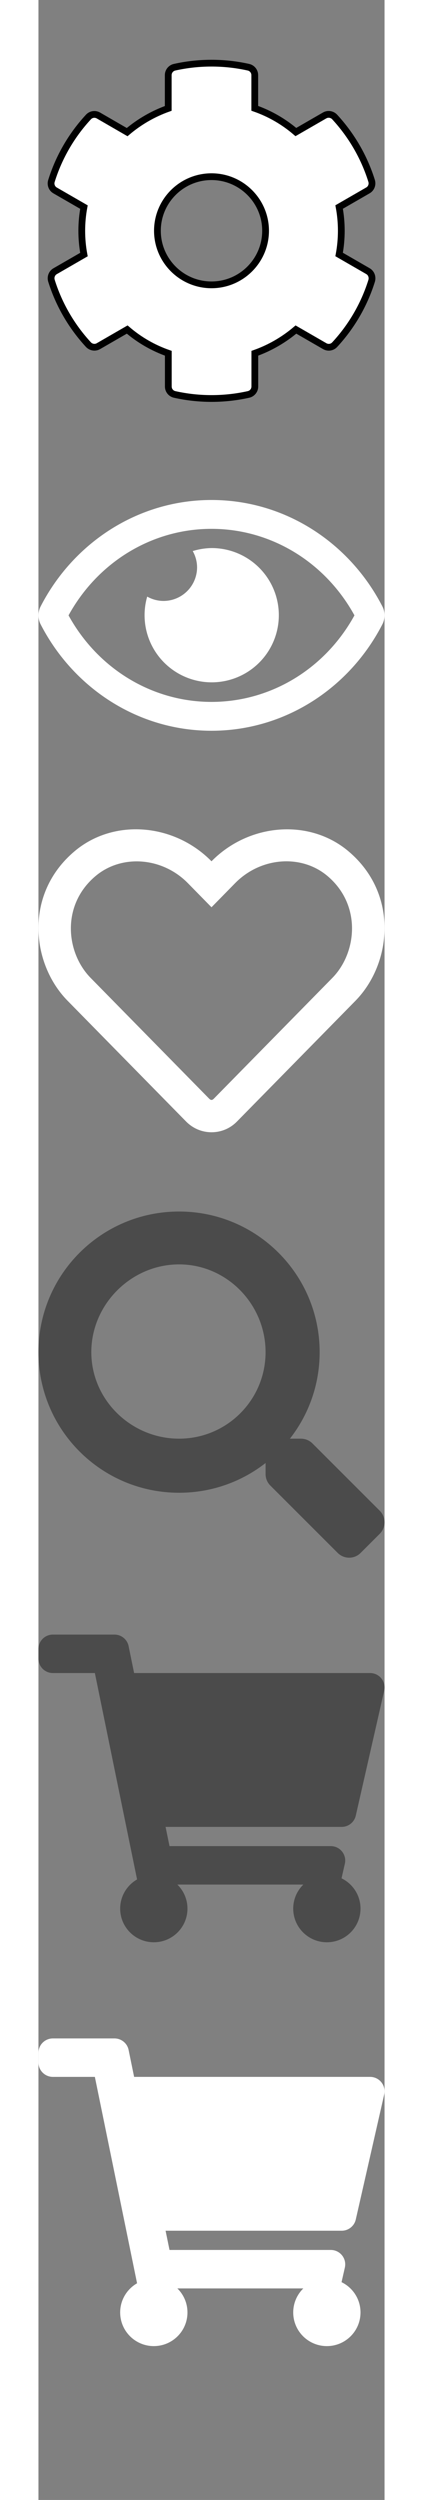 <?xml version="1.0"?>
<!--Icons from directory ""-->
<svg xmlns="http://www.w3.org/2000/svg" width="22" height="130" viewBox="0 0 18 130">
	<rect x="0" y="0" width="18" height="130" fill="#808080" stroke="none"/>
	<svg xmlns:osb="http://www.openswatchbook.org/uri/2009/osb" xmlns:xlink="http://www.w3.org/1999/xlink" aria-hidden="true" data-prefix="fas" data-icon="cog" class="svg-inline--fa fa-cog fa-w-16" viewBox="0 0 512 512" width="18" height="18" id="cog-solid" y="3"><defs><linearGradient id="cog-solid-a" osb:paint="solid"><stop offset="0"/></linearGradient><linearGradient xlink:href="#cog-solid-a" id="cog-solid-b" x1="18.145" y1="256.1" x2="493.964" y2="256.1" gradientUnits="userSpaceOnUse"/></defs><path d="M487.4 315.7l-42.6-24.6c4.3-23.2 4.3-47 0-70.2l42.6-24.6c4.9-2.8 7.1-8.6 5.5-14-11.1-35.6-30-67.8-54.7-94.6-3.8-4.1-10-5.1-14.8-2.3L380.8 110c-17.9-15.4-38.5-27.3-60.8-35.1V25.8c0-5.6-3.9-10.5-9.4-11.7-36.7-8.2-74.3-7.8-109.2 0-5.5 1.2-9.4 6.1-9.4 11.7V75c-22.2 7.9-42.8 19.8-60.8 35.1L88.7 85.5c-4.9-2.8-11-1.9-14.8 2.3-24.7 26.7-43.6 58.9-54.7 94.6-1.7 5.4.6 11.2 5.5 14L67.3 221c-4.3 23.2-4.3 47 0 70.2l-42.6 24.6c-4.9 2.8-7.1 8.6-5.5 14 11.1 35.6 30 67.8 54.7 94.6 3.8 4.1 10 5.1 14.8 2.3l42.6-24.6c17.9 15.4 38.5 27.3 60.8 35.1v49.2c0 5.6 3.9 10.5 9.4 11.7 36.7 8.2 74.3 7.8 109.2 0 5.5-1.2 9.4-6.1 9.4-11.7v-49.2c22.2-7.9 42.8-19.8 60.8-35.1l42.6 24.6c4.9 2.8 11 1.9 14.8-2.3 24.7-26.7 43.6-58.9 54.7-94.6 1.5-5.5-.7-11.3-5.6-14.1zM256 336c-44.1 0-80-35.9-80-80s35.9-80 80-80 80 35.9 80 80-35.9 80-80 80z" fill="#fff" stroke="url(#cog-solid-b)" stroke-width="10"/></svg>
	<svg xmlns:osb="http://www.openswatchbook.org/uri/2009/osb" xmlns:xlink="http://www.w3.org/1999/xlink" aria-hidden="true" data-prefix="far" data-icon="eye" class="svg-inline--fa fa-eye fa-w-18" viewBox="0 0 576 512" width="18" height="18" id="eye-regular" y="23"><defs><linearGradient id="eye-regular-a" osb:paint="solid"><stop offset="0" stop-color="#fff"/></linearGradient><linearGradient xlink:href="#eye-regular-a" id="eye-regular-b" x1=".001" y1="256" x2="575.999" y2="256" gradientUnits="userSpaceOnUse"/></defs><path fill="url(#eye-regular-b)" d="M288 144a110.94 110.94 0 0 0-31.24 5 55.4 55.4 0 0 1 7.24 27 56 56 0 0 1-56 56 55.4 55.4 0 0 1-27-7.24A111.71 111.71 0 1 0 288 144zm284.52 97.4C518.29 135.59 410.93 64 288 64S57.68 135.64 3.48 241.41a32.35 32.35 0 0 0 0 29.19C57.71 376.41 165.07 448 288 448s230.32-71.64 284.52-177.41a32.35 32.35 0 0 0 0-29.19zM288 400c-98.65 0-189.09-55-237.93-144C98.91 167 189.34 112 288 112s189.09 55 237.93 144C477.1 345 386.66 400 288 400z"/></svg>
	<svg xmlns:osb="http://www.openswatchbook.org/uri/2009/osb" xmlns:xlink="http://www.w3.org/1999/xlink" aria-hidden="true" data-prefix="far" data-icon="heart" class="svg-inline--fa fa-heart fa-w-16" viewBox="0 0 512 512" width="18" height="18" id="heart-regular" y="42"><defs><linearGradient id="heart-regular-a" osb:paint="solid"><stop offset="0" stop-color="#fff"/></linearGradient><linearGradient xlink:href="#heart-regular-a" id="heart-regular-b" y1="256.039" x2="512" y2="256.039" gradientUnits="userSpaceOnUse"/></defs><path fill="url(#heart-regular-b)" d="M458.4 64.3C400.6 15.7 311.3 23 256 79.3 200.7 23 111.4 15.6 53.6 64.3-21.6 127.6-10.6 230.8 43 285.5l175.4 178.7c10 10.2 23.4 15.9 37.6 15.9 14.3 0 27.6-5.6 37.6-15.8L469 285.6c53.5-54.7 64.7-157.9-10.6-221.3zm-23.6 187.5L259.4 430.5c-2.4 2.4-4.4 2.4-6.8 0L77.2 251.8c-36.5-37.2-43.9-107.6 7.3-150.7 38.9-32.7 98.9-27.8 136.5 10.5l35 35.7 35-35.7c37.8-38.5 97.8-43.2 136.5-10.6 51.1 43.1 43.5 113.9 7.3 150.8z"/></svg>
	<svg xmlns:osb="http://www.openswatchbook.org/uri/2009/osb" xmlns:xlink="http://www.w3.org/1999/xlink" aria-hidden="true" data-prefix="fas" data-icon="search" class="svg-inline--fa fa-search fa-w-16" viewBox="0 0 512 512" width="18" height="18" id="search-solid" y="63"><defs><linearGradient id="search-solid-a" osb:paint="solid"><stop offset="0" stop-color="#4b4b4b"/></linearGradient><linearGradient xlink:href="#search-solid-a" id="search-solid-c" x1="-.5" y1="256.023" x2="512.46" y2="256.023" gradientUnits="userSpaceOnUse"/><linearGradient xlink:href="#search-solid-a" id="search-solid-b" x1="-.5" y1="256.023" x2="512.46" y2="256.023" gradientUnits="userSpaceOnUse"/></defs><path d="M505 442.7L405.3 343c-4.5-4.5-10.6-7-17-7H372c27.6-35.3 44-79.7 44-128C416 93.1 322.9 0 208 0S0 93.1 0 208s93.1 208 208 208c48.3 0 92.7-16.4 128-44v16.3c0 6.4 2.5 12.5 7 17l99.7 99.7c9.4 9.4 24.6 9.4 33.9 0l28.3-28.3c9.4-9.4 9.4-24.6.1-34zM208 336c-70.7 0-129.8-57.2-129.8-128 0-70.7 59-129.8 129.8-129.8 70.7 0 128 59 128 129.8 0 70.7-57.2 128-128 128z" fill="url(#search-solid-b)"/></svg>
	<svg xmlns:osb="http://www.openswatchbook.org/uri/2009/osb" xmlns:xlink="http://www.w3.org/1999/xlink" aria-hidden="true" data-prefix="fas" data-icon="shopping-cart" class="svg-inline--fa fa-shopping-cart fa-w-18" viewBox="0 0 576 512" width="18" height="18" id="shopping-cart-solid" y="84"><defs><linearGradient id="shopping-cart-solid-a" osb:paint="solid"><stop offset="0" stop-color="#4b4b4b"/></linearGradient><linearGradient xlink:href="#shopping-cart-solid-a" id="shopping-cart-solid-b" y1="256" x2="576" y2="256" gradientUnits="userSpaceOnUse"/></defs><path fill="url(#shopping-cart-solid-b)" d="M528.12 301.319l47.273-208C578.806 78.301 567.391 64 551.99 64H159.208l-9.166-44.81C147.758 8.021 137.93 0 126.529 0H24C10.745 0 0 10.745 0 24v16c0 13.255 10.745 24 24 24h69.883l70.248 343.435C147.325 417.1 136 435.222 136 456c0 30.928 25.072 56 56 56s56-25.072 56-56c0-15.674-6.447-29.835-16.824-40h209.647C430.447 426.165 424 440.326 424 456c0 30.928 25.072 56 56 56s56-25.072 56-56c0-22.172-12.888-41.332-31.579-50.405l5.517-24.276c3.413-15.018-8.002-29.319-23.403-29.319H218.117l-6.545-32h293.145c11.206 0 20.92-7.754 23.403-18.681z"/></svg>
	<svg xmlns:osb="http://www.openswatchbook.org/uri/2009/osb" xmlns:xlink="http://www.w3.org/1999/xlink" aria-hidden="true" data-prefix="fas" data-icon="shopping-cart" class="svg-inline--fa fa-shopping-cart fa-w-18" viewBox="0 0 576 512" width="18" height="18" id="shopping-cart-solid_white" y="105"><defs><linearGradient id="shopping-cart-solid_white-a" osb:paint="solid"><stop offset="0" stop-color="#fff"/></linearGradient><linearGradient xlink:href="#shopping-cart-solid_white-a" id="shopping-cart-solid_white-b" y1="256" x2="576" y2="256" gradientUnits="userSpaceOnUse"/></defs><path fill="url(#shopping-cart-solid_white-b)" d="M528.12 301.319l47.273-208C578.806 78.301 567.391 64 551.99 64H159.208l-9.166-44.81C147.758 8.021 137.93 0 126.529 0H24C10.745 0 0 10.745 0 24v16c0 13.255 10.745 24 24 24h69.883l70.248 343.435C147.325 417.1 136 435.222 136 456c0 30.928 25.072 56 56 56s56-25.072 56-56c0-15.674-6.447-29.835-16.824-40h209.647C430.447 426.165 424 440.326 424 456c0 30.928 25.072 56 56 56s56-25.072 56-56c0-22.172-12.888-41.332-31.579-50.405l5.517-24.276c3.413-15.018-8.002-29.319-23.403-29.319H218.117l-6.545-32h293.145c11.206 0 20.92-7.754 23.403-18.681z"/></svg>
</svg>
